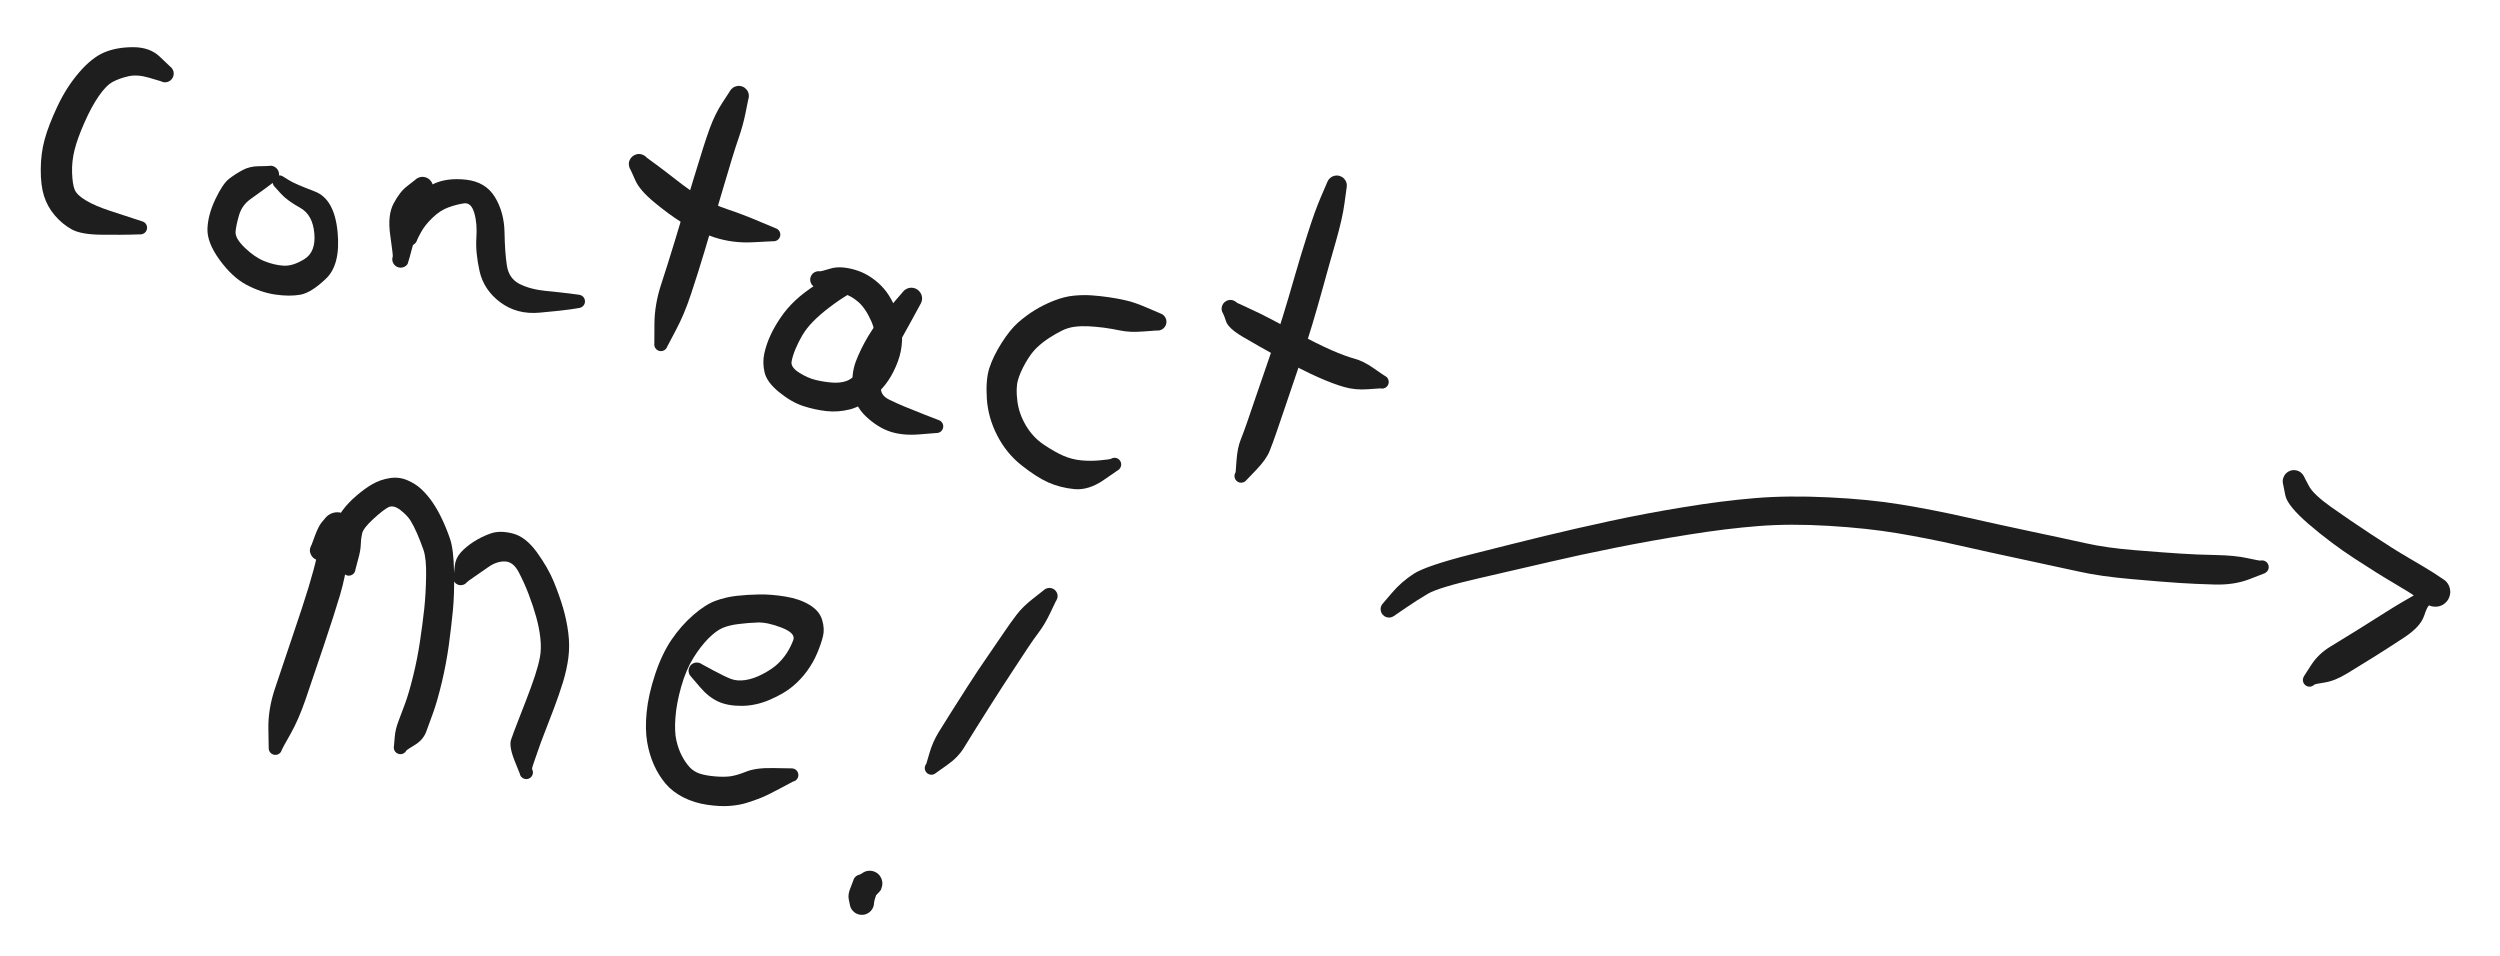 <svg version="1.1" xmlns="http://www.w3.org/2000/svg" viewBox="0 0 488.273 186.739">
  <g transform="translate(271.285 118.973) rotate(0 85.729 -10.114)" stroke="none"><path fill="#1e1e1e" d="M -1.10,-1.23 Q -1.10,-1.23 0.65,-3.27 2.41,-5.32 4.77,-6.87 7.12,-8.43 15.94,-10.68 24.75,-12.92 30.40,-14.29 36.05,-15.66 43.08,-17.19 50.12,-18.71 57.61,-19.93 65.10,-21.16 71.51,-21.69 77.92,-22.22 85.81,-21.84 93.71,-21.47 99.97,-20.44 106.23,-19.41 112.36,-18.03 118.49,-16.64 125.18,-15.22 131.88,-13.81 136.00,-12.89 140.12,-11.96 145.77,-11.51 151.41,-11.05 154.60,-10.85 157.78,-10.64 161.50,-10.57 165.21,-10.50 167.62,-9.97 170.03,-9.44 170.24,-9.49 170.45,-9.53 170.66,-9.51 170.87,-9.49 171.06,-9.40 171.26,-9.31 171.41,-9.17 171.56,-9.02 171.66,-8.83 171.76,-8.64 171.80,-8.43 171.83,-8.23 171.80,-8.02 171.77,-7.81 171.67,-7.62 171.57,-7.43 171.41,-7.28 171.26,-7.14 171.07,-7.05 170.87,-6.96 170.66,-6.93 170.45,-6.91 170.24,-6.96 170.04,-7.00 169.85,-7.11 169.67,-7.22 169.53,-7.38 169.40,-7.54 169.32,-7.74 169.24,-7.94 169.23,-8.15 169.21,-8.36 169.27,-8.57 169.33,-8.77 169.45,-8.95 169.57,-9.12 169.73,-9.25 169.90,-9.38 170.10,-9.45 170.31,-9.52 170.52,-9.52 170.73,-9.52 170.93,-9.45 171.13,-9.38 171.30,-9.26 171.47,-9.13 171.59,-8.95 171.71,-8.78 171.77,-8.57 171.83,-8.37 171.81,-8.15 171.80,-7.94 171.72,-7.75 171.65,-7.55 171.51,-7.39 171.37,-7.22 171.19,-7.11 171.01,-7.00 171.01,-7.00 171.01,-7.00 168.04,-5.85 165.07,-4.70 161.24,-4.81 157.41,-4.91 154.17,-5.13 150.93,-5.34 144.91,-5.88 138.89,-6.41 134.79,-7.33 130.70,-8.24 123.97,-9.67 117.24,-11.10 111.27,-12.46 105.30,-13.82 99.35,-14.82 93.40,-15.82 85.88,-16.27 78.36,-16.72 72.16,-16.23 65.97,-15.75 58.60,-14.57 51.23,-13.40 44.24,-12.00 37.25,-10.60 31.61,-9.28 25.96,-7.96 17.81,-6.09 9.66,-4.23 7.60,-3.01 5.54,-1.80 3.32,-0.28 1.10,1.23 0.94,1.35 0.77,1.46 0.59,1.53 0.40,1.61 0.20,1.63 0.00,1.66 -0.19,1.63 -0.38,1.61 -0.57,1.54 -0.76,1.47 -0.92,1.36 -1.09,1.24 -1.22,1.09 -1.36,0.94 -1.45,0.77 -1.54,0.59 -1.59,0.40 -1.64,0.20 -1.64,0.00 -1.64,-0.19 -1.60,-0.38 -1.55,-0.58 -1.46,-0.75 -1.37,-0.93 -1.23,-1.08 -1.10,-1.23 -1.10,-1.23 L -1.10,-1.23 Z"></path></g><g transform="translate(448.027 94.007) rotate(0 14.394 19.59)" stroke="none"><path fill="#1e1e1e" d="M 2.08,-0.71 Q 2.08,-0.71 2.93,0.91 3.78,2.54 7.24,5.00 10.71,7.46 15.10,10.36 19.50,13.27 22.50,15.01 25.51,16.75 27.30,17.89 29.09,19.04 29.37,19.26 29.66,19.47 29.88,19.74 30.10,20.02 30.25,20.34 30.40,20.66 30.47,21.01 30.54,21.35 30.53,21.71 30.51,22.06 30.41,22.40 30.31,22.74 30.14,23.04 29.96,23.35 29.71,23.60 29.47,23.86 29.17,24.05 28.87,24.24 28.53,24.35 28.19,24.46 27.84,24.48 27.49,24.51 27.14,24.45 26.79,24.40 26.47,24.26 26.14,24.12 25.42,26.27 24.70,28.41 21.56,30.48 18.42,32.55 15.57,34.33 12.72,36.10 10.36,37.54 7.99,38.98 6.05,39.28 4.11,39.58 3.96,39.73 3.81,39.88 3.61,39.97 3.42,40.06 3.21,40.09 3.00,40.12 2.79,40.08 2.58,40.04 2.40,39.93 2.22,39.83 2.08,39.67 1.93,39.51 1.85,39.31 1.77,39.12 1.75,38.90 1.74,38.69 1.79,38.49 1.84,38.28 1.96,38.10 2.07,37.92 2.24,37.79 2.41,37.66 2.60,37.59 2.80,37.52 3.02,37.51 3.23,37.51 3.43,37.57 3.64,37.63 3.81,37.76 3.98,37.88 4.10,38.06 4.22,38.23 4.29,38.43 4.35,38.64 4.34,38.85 4.33,39.06 4.26,39.26 4.18,39.46 4.05,39.62 3.92,39.79 3.74,39.90 3.56,40.02 3.35,40.07 3.14,40.12 2.93,40.10 2.72,40.08 2.53,39.99 2.33,39.91 2.17,39.77 2.02,39.62 1.91,39.44 1.81,39.25 1.77,39.04 1.73,38.83 1.76,38.62 1.79,38.41 1.89,38.22 1.98,38.03 1.98,38.03 1.98,38.03 3.38,35.86 4.78,33.69 7.12,32.28 9.46,30.86 12.26,29.12 15.06,27.38 17.81,25.63 20.56,23.87 24.83,21.46 29.09,19.04 29.37,19.26 29.66,19.47 29.88,19.74 30.10,20.02 30.25,20.34 30.40,20.66 30.47,21.01 30.54,21.35 30.53,21.71 30.51,22.06 30.41,22.40 30.31,22.74 30.14,23.04 29.96,23.35 29.71,23.60 29.47,23.86 29.17,24.05 28.87,24.24 28.53,24.35 28.19,24.46 27.84,24.48 27.49,24.51 27.14,24.45 26.79,24.40 26.47,24.26 26.14,24.12 24.38,22.91 22.62,21.70 19.49,19.87 16.36,18.04 11.74,15.02 7.12,11.99 2.92,8.39 -1.27,4.78 -1.68,2.75 -2.08,0.71 -2.14,0.45 -2.20,0.19 -2.19,-0.07 -2.18,-0.33 -2.11,-0.59 -2.03,-0.84 -1.90,-1.08 -1.77,-1.31 -1.59,-1.50 -1.41,-1.69 -1.18,-1.84 -0.96,-1.98 -0.71,-2.07 -0.45,-2.16 -0.19,-2.18 0.07,-2.20 0.33,-2.16 0.59,-2.12 0.84,-2.02 1.08,-1.92 1.30,-1.76 1.51,-1.60 1.68,-1.40 1.85,-1.19 1.97,-0.95 2.08,-0.71 2.08,-0.71 L 2.08,-0.71 Z"></path></g><g transform="translate(32.229 14.374) rotate(0 -11.115 13.029)" stroke="none"><path fill="#1e1e1e" d="M -0.88,1.47 Q -0.88,1.47 -3.14,0.80 -5.40,0.13 -7.15,0.52 -8.90,0.92 -10.20,1.61 -11.50,2.31 -12.93,4.38 -14.36,6.45 -15.73,9.55 -17.10,12.65 -17.66,14.88 -18.23,17.12 -18.15,19.38 -18.07,21.63 -17.64,22.68 -17.21,23.72 -15.44,24.78 -13.67,25.84 -10.63,26.84 -7.59,27.84 -6.10,28.32 -4.61,28.80 -4.41,28.87 -4.21,28.93 -4.04,29.06 -3.87,29.18 -3.74,29.36 -3.62,29.53 -3.56,29.73 -3.50,29.94 -3.51,30.15 -3.51,30.36 -3.59,30.56 -3.66,30.76 -3.80,30.92 -3.93,31.09 -4.11,31.20 -4.29,31.31 -4.50,31.36 -4.70,31.41 -4.91,31.40 -5.13,31.38 -5.32,31.29 -5.52,31.21 -5.67,31.06 -5.83,30.92 -5.93,30.74 -6.04,30.55 -6.08,30.34 -6.11,30.13 -6.08,29.92 -6.05,29.71 -5.96,29.52 -5.86,29.33 -5.71,29.18 -5.56,29.03 -5.37,28.94 -5.18,28.85 -4.97,28.82 -4.76,28.79 -4.55,28.83 -4.34,28.88 -4.16,28.98 -3.97,29.09 -3.83,29.25 -3.69,29.41 -3.61,29.60 -3.52,29.80 -3.51,30.01 -3.49,30.22 -3.55,30.43 -3.60,30.63 -3.71,30.81 -3.83,30.99 -4.00,31.12 -4.16,31.25 -4.36,31.32 -4.56,31.40 -4.77,31.40 -4.99,31.40 -4.99,31.40 -4.99,31.40 -6.55,31.45 -8.11,31.50 -12.25,31.47 -16.38,31.45 -18.23,30.42 -20.08,29.39 -21.54,27.68 -22.99,25.96 -23.64,23.88 -24.29,21.81 -24.27,18.70 -24.26,15.58 -23.50,12.83 -22.75,10.08 -21.00,6.37 -19.25,2.65 -16.80,-0.20 -14.35,-3.06 -11.94,-4.11 -9.52,-5.15 -6.25,-5.16 -2.97,-5.16 -1.04,-3.32 0.88,-1.47 1.04,-1.34 1.21,-1.22 1.34,-1.05 1.46,-0.89 1.55,-0.70 1.64,-0.51 1.67,-0.31 1.71,-0.10 1.70,0.09 1.69,0.30 1.63,0.50 1.57,0.70 1.46,0.87 1.35,1.05 1.21,1.20 1.06,1.35 0.88,1.45 0.71,1.56 0.51,1.62 0.31,1.69 0.10,1.70 -0.09,1.71 -0.30,1.68 -0.50,1.64 -0.69,1.55 -0.88,1.47 -0.88,1.47 L -0.88,1.47 Z"></path></g><g transform="translate(52.819 34.054) rotate(0 1.731 10.478)" stroke="none"><path fill="#1e1e1e" d="M 0.53,1.61 Q 0.53,1.61 -0.85,2.64 -2.25,3.67 -3.90,4.84 -5.55,6.01 -6.13,7.97 -6.71,9.94 -6.81,11.22 -6.91,12.50 -5.00,14.34 -3.08,16.18 -1.21,16.94 0.66,17.70 2.50,17.83 4.35,17.97 6.62,16.56 8.90,15.15 8.57,11.51 8.25,7.88 5.79,6.52 3.33,5.16 2.10,3.83 0.88,2.49 0.74,2.33 0.60,2.16 0.53,1.97 0.45,1.77 0.44,1.56 0.43,1.34 0.49,1.14 0.55,0.93 0.67,0.76 0.79,0.58 0.96,0.46 1.13,0.33 1.33,0.26 1.53,0.20 1.74,0.20 1.96,0.20 2.16,0.27 2.36,0.34 2.53,0.47 2.69,0.60 2.81,0.78 2.93,0.95 2.99,1.16 3.04,1.36 3.03,1.58 3.01,1.79 2.93,1.99 2.85,2.18 2.71,2.34 2.58,2.50 2.39,2.61 2.21,2.72 2.00,2.76 1.79,2.81 1.58,2.78 1.37,2.76 1.18,2.67 0.99,2.58 0.83,2.43 0.68,2.28 0.58,2.09 0.49,1.90 0.45,1.69 0.42,1.49 0.46,1.28 0.49,1.07 0.59,0.88 0.69,0.69 0.85,0.55 1.01,0.40 1.20,0.32 1.39,0.23 1.60,0.21 1.82,0.18 2.02,0.23 2.23,0.28 2.41,0.39 2.59,0.50 2.59,0.50 2.59,0.50 3.72,1.20 4.84,1.89 8.66,3.34 12.48,4.79 13.11,11.20 13.74,17.61 10.85,20.37 7.97,23.12 5.86,23.50 3.76,23.88 0.98,23.48 -1.78,23.09 -4.61,21.61 -7.44,20.13 -9.93,16.70 -12.42,13.28 -12.30,10.56 -12.18,7.84 -10.75,4.84 -9.32,1.83 -8.06,0.85 -6.80,-0.11 -5.41,-0.85 -4.03,-1.58 -2.28,-1.59 -0.53,-1.61 -0.33,-1.65 -0.13,-1.69 0.06,-1.68 0.27,-1.68 0.47,-1.62 0.66,-1.56 0.84,-1.46 1.02,-1.36 1.17,-1.21 1.31,-1.07 1.42,-0.90 1.53,-0.72 1.60,-0.53 1.66,-0.33 1.68,-0.13 1.70,0.06 1.66,0.27 1.63,0.47 1.55,0.66 1.47,0.85 1.35,1.01 1.22,1.18 1.06,1.30 0.90,1.43 0.72,1.52 0.53,1.61 0.53,1.61 L 0.53,1.61 Z"></path></g><g transform="translate(82.519 36.605) rotate(0 -2.824 9.567)" stroke="none"><path fill="#1e1e1e" d="M 1.62,1.30 Q 1.62,1.30 0.91,2.87 0.20,4.44 -0.60,6.17 -1.40,7.89 -2.10,11.34 -2.80,14.78 -2.91,14.95 -3.02,15.11 -3.16,15.25 -3.31,15.38 -3.49,15.48 -3.66,15.57 -3.85,15.62 -4.04,15.67 -4.24,15.68 -4.44,15.68 -4.63,15.63 -4.83,15.59 -5.01,15.50 -5.18,15.41 -5.33,15.28 -5.48,15.15 -5.60,14.99 -5.72,14.83 -5.79,14.64 -5.86,14.46 -5.89,14.26 -5.92,14.07 -5.90,13.87 -5.87,13.67 -5.81,13.48 -5.74,13.30 -4.40,9.44 -3.07,5.58 -2.97,5.39 -2.88,5.20 -2.73,5.05 -2.58,4.90 -2.39,4.80 -2.20,4.71 -1.99,4.68 -1.78,4.65 -1.57,4.69 -1.36,4.73 -1.18,4.83 -0.99,4.94 -0.85,5.10 -0.71,5.25 -0.62,5.45 -0.54,5.64 -0.52,5.86 -0.50,6.07 -0.55,6.27 -0.60,6.48 -0.72,6.66 -0.83,6.84 -1.00,6.97 -1.16,7.11 -1.36,7.18 -1.56,7.25 -1.77,7.26 -1.99,7.27 -2.19,7.20 -2.39,7.14 -2.56,7.02 -2.74,6.89 -2.86,6.72 -2.99,6.55 -3.05,6.35 -3.11,6.14 -3.11,5.93 -3.10,5.72 -3.03,5.52 -2.96,5.32 -2.82,5.15 -2.69,4.99 -2.51,4.87 -2.33,4.76 -2.13,4.71 -1.92,4.66 -1.71,4.67 -1.50,4.69 -1.30,4.77 -1.11,4.86 -0.95,5.00 -0.79,5.14 -0.68,5.32 -0.58,5.51 -0.54,5.72 -0.50,5.93 -0.53,6.14 -0.55,6.35 -0.55,6.35 -0.55,6.35 -1.68,10.56 -2.80,14.78 -2.91,14.95 -3.02,15.11 -3.16,15.25 -3.31,15.38 -3.49,15.48 -3.66,15.57 -3.85,15.62 -4.04,15.67 -4.24,15.68 -4.44,15.68 -4.63,15.63 -4.83,15.59 -5.01,15.50 -5.18,15.41 -5.33,15.28 -5.48,15.15 -5.60,14.99 -5.71,14.83 -5.79,14.64 -5.86,14.46 -5.89,14.26 -5.92,14.07 -5.90,13.87 -5.87,13.67 -5.81,13.48 -5.74,13.30 -6.30,9.36 -6.87,5.43 -5.63,3.11 -4.39,0.79 -3.00,-0.25 -1.62,-1.30 -1.44,-1.47 -1.26,-1.65 -1.05,-1.77 -0.83,-1.90 -0.59,-1.97 -0.35,-2.05 -0.10,-2.06 0.14,-2.07 0.39,-2.02 0.63,-1.98 0.86,-1.87 1.09,-1.77 1.29,-1.61 1.48,-1.45 1.63,-1.25 1.79,-1.05 1.89,-0.82 1.99,-0.59 2.03,-0.35 2.07,-0.10 2.06,0.14 2.04,0.39 1.96,0.63 1.88,0.87 1.75,1.08 1.62,1.30 1.62,1.30 L 1.62,1.30 Z"></path></g><g transform="translate(79.968 46.446) rotate(0 17.674 2.278)" stroke="none"><path fill="#1e1e1e" d="M -1.55,-0.21 Q -1.55,-0.21 -1.86,-1.91 -2.16,-3.61 -0.13,-6.38 1.89,-9.15 4.58,-10.47 7.27,-11.78 11.07,-11.35 14.88,-10.92 16.69,-7.96 18.50,-5.00 18.57,-1.05 18.64,2.88 19.03,5.42 19.42,7.95 21.50,9.01 23.59,10.07 26.68,10.38 29.78,10.68 31.37,10.89 32.97,11.10 33.18,11.13 33.39,11.17 33.58,11.26 33.77,11.36 33.92,11.51 34.06,11.67 34.16,11.86 34.25,12.05 34.27,12.26 34.30,12.47 34.25,12.68 34.21,12.89 34.10,13.07 34.00,13.25 33.84,13.39 33.68,13.53 33.48,13.61 33.28,13.69 33.07,13.71 32.86,13.72 32.65,13.67 32.45,13.61 32.27,13.50 32.09,13.38 31.96,13.21 31.83,13.04 31.76,12.84 31.69,12.64 31.69,12.43 31.69,12.22 31.75,12.02 31.82,11.81 31.94,11.64 32.07,11.47 32.25,11.35 32.42,11.23 32.62,11.17 32.83,11.11 33.04,11.12 33.25,11.13 33.45,11.21 33.65,11.28 33.81,11.42 33.98,11.55 34.09,11.73 34.20,11.91 34.25,12.12 34.30,12.33 34.28,12.54 34.26,12.75 34.17,12.95 34.08,13.14 33.94,13.30 33.79,13.45 33.61,13.55 33.42,13.65 33.21,13.69 33.00,13.73 33.00,13.73 33.00,13.73 31.41,13.98 29.82,14.22 25.41,14.62 21.00,15.02 17.75,12.60 14.51,10.18 13.69,6.49 12.88,2.80 13.07,0.00 13.27,-2.79 12.66,-4.86 12.06,-6.92 10.67,-6.73 9.28,-6.54 7.64,-5.95 6.00,-5.37 4.50,-3.91 3.00,-2.46 2.28,-1.12 1.55,0.21 1.51,0.39 1.46,0.58 1.37,0.74 1.28,0.91 1.15,1.05 1.02,1.19 0.86,1.30 0.70,1.40 0.53,1.47 0.35,1.53 0.16,1.55 -0.02,1.57 -0.21,1.54 -0.40,1.52 -0.57,1.45 -0.75,1.38 -0.90,1.27 -1.06,1.16 -1.18,1.01 -1.31,0.87 -1.39,0.70 -1.48,0.53 -1.52,0.34 -1.56,0.16 -1.56,-0.02 -1.55,-0.21 -1.55,-0.21 L -1.55,-0.21 Z"></path></g><g transform="translate(144.287 18.747) rotate(0 -7.835 24.874)" stroke="none"><path fill="#1e1e1e" d="M 1.84,0.75 Q 1.84,0.75 1.34,3.24 0.85,5.72 -0.08,8.38 -1.01,11.04 -3.15,18.35 -5.29,25.67 -6.64,30.17 -7.99,34.68 -9.32,38.67 -10.64,42.67 -12.28,45.73 -13.92,48.79 -13.99,48.98 -14.07,49.18 -14.20,49.35 -14.33,49.51 -14.51,49.63 -14.69,49.74 -14.90,49.79 -15.11,49.84 -15.32,49.82 -15.53,49.80 -15.72,49.72 -15.92,49.63 -16.08,49.49 -16.23,49.34 -16.34,49.16 -16.44,48.97 -16.48,48.76 -16.52,48.56 -16.49,48.35 -16.46,48.13 -16.36,47.95 -16.27,47.76 -16.11,47.61 -15.96,47.46 -15.77,47.36 -15.58,47.27 -15.37,47.24 -15.16,47.22 -14.95,47.26 -14.74,47.30 -14.56,47.41 -14.37,47.51 -14.23,47.67 -14.09,47.83 -14.01,48.03 -13.93,48.22 -13.91,48.43 -13.90,48.65 -13.95,48.85 -14.00,49.06 -14.12,49.24 -14.23,49.41 -14.40,49.55 -14.57,49.68 -14.77,49.75 -14.97,49.82 -15.18,49.83 -15.39,49.83 -15.59,49.77 -15.80,49.70 -15.97,49.58 -16.14,49.45 -16.26,49.28 -16.38,49.10 -16.45,48.90 -16.51,48.70 -16.50,48.48 -16.49,48.27 -16.49,48.27 -16.49,48.27 -16.47,44.51 -16.45,40.75 -15.17,36.83 -13.88,32.91 -12.52,28.42 -11.17,23.92 -8.91,16.46 -6.66,9.00 -5.64,6.25 -4.62,3.49 -3.23,1.36 -1.84,-0.75 -1.72,-0.96 -1.61,-1.17 -1.44,-1.35 -1.28,-1.52 -1.08,-1.65 -0.88,-1.78 -0.65,-1.86 -0.42,-1.94 -0.18,-1.97 0.05,-1.99 0.28,-1.95 0.52,-1.92 0.74,-1.83 0.97,-1.74 1.16,-1.60 1.36,-1.45 1.51,-1.27 1.67,-1.09 1.77,-0.87 1.88,-0.65 1.93,-0.42 1.98,-0.18 1.97,0.05 1.97,0.29 1.90,0.52 1.84,0.75 1.84,0.75 L 1.84,0.75 Z"></path></g><g transform="translate(124.791 32.05) rotate(0 13.119 7.107)" stroke="none"><path fill="#1e1e1e" d="M 1.55,-1.24 Q 1.55,-1.24 3.23,-0.01 4.90,1.21 7.31,3.10 9.72,5.00 12.03,6.42 14.34,7.84 17.25,8.81 20.17,9.78 23.35,11.13 26.52,12.48 26.72,12.54 26.93,12.61 27.10,12.74 27.26,12.87 27.38,13.04 27.50,13.22 27.56,13.42 27.62,13.63 27.61,13.84 27.60,14.05 27.52,14.25 27.44,14.45 27.30,14.61 27.16,14.77 26.98,14.88 26.80,14.99 26.59,15.04 26.39,15.08 26.17,15.06 25.96,15.04 25.77,14.95 25.58,14.86 25.42,14.72 25.27,14.57 25.17,14.38 25.07,14.19 25.03,13.98 25.00,13.78 25.03,13.57 25.07,13.36 25.17,13.17 25.27,12.98 25.42,12.83 25.57,12.69 25.77,12.60 25.96,12.51 26.17,12.49 26.38,12.46 26.59,12.51 26.80,12.55 26.98,12.66 27.16,12.77 27.30,12.93 27.44,13.09 27.52,13.29 27.60,13.49 27.61,13.70 27.62,13.91 27.56,14.12 27.51,14.32 27.39,14.50 27.27,14.68 27.10,14.80 26.93,14.93 26.73,15.00 26.53,15.07 26.31,15.07 26.10,15.07 26.10,15.07 26.10,15.07 22.20,15.27 18.30,15.47 14.71,14.30 11.12,13.12 8.47,11.47 5.82,9.81 2.97,7.44 0.12,5.07 -0.71,3.16 -1.55,1.24 -1.68,1.04 -1.81,0.83 -1.88,0.60 -1.95,0.37 -1.97,0.13 -1.99,-0.10 -1.95,-0.33 -1.91,-0.57 -1.81,-0.79 -1.71,-1.01 -1.57,-1.20 -1.42,-1.39 -1.23,-1.54 -1.04,-1.69 -0.83,-1.79 -0.61,-1.89 -0.37,-1.94 -0.14,-1.99 0.09,-1.97 0.34,-1.96 0.57,-1.89 0.80,-1.82 1.00,-1.70 1.21,-1.58 1.38,-1.41 1.55,-1.24 1.55,-1.24 L 1.55,-1.24 Z"></path></g><g transform="translate(167.245 54.646) rotate(0 -3.735 10.934)" stroke="none"><path fill="#1e1e1e" d="M 0.57,1.60 Q 0.57,1.60 -1.31,2.72 -3.21,3.83 -5.17,5.32 -7.12,6.80 -8.42,8.13 -9.72,9.45 -10.51,10.79 -11.30,12.12 -11.87,13.49 -12.44,14.86 -12.64,15.96 -12.84,17.06 -11.19,18.12 -9.54,19.17 -7.99,19.55 -6.44,19.93 -4.81,20.07 -3.18,20.20 -1.97,19.78 -0.76,19.35 0.87,17.71 2.52,16.07 3.31,13.43 4.10,10.80 2.97,8.19 1.83,5.58 0.39,4.33 -1.04,3.08 -2.72,2.61 -4.40,2.13 -6.11,1.85 -7.82,1.57 -8.00,1.49 -8.19,1.41 -8.35,1.29 -8.51,1.17 -8.64,1.02 -8.76,0.86 -8.85,0.68 -8.94,0.50 -8.98,0.30 -9.02,0.10 -9.01,-0.09 -9.00,-0.29 -8.95,-0.48 -8.89,-0.67 -8.79,-0.85 -8.69,-1.02 -8.56,-1.17 -8.42,-1.31 -8.25,-1.42 -8.08,-1.53 -7.89,-1.59 -7.70,-1.66 -7.50,-1.68 -7.30,-1.69 -7.10,-1.66 -6.90,-1.63 -5.01,-1.48 -3.12,-1.32 -2.91,-1.29 -2.70,-1.25 -2.51,-1.15 -2.32,-1.05 -2.18,-0.90 -2.03,-0.74 -1.95,-0.55 -1.86,-0.35 -1.84,-0.14 -1.81,0.06 -1.86,0.27 -1.91,0.47 -2.02,0.65 -2.13,0.84 -2.29,0.97 -2.45,1.11 -2.65,1.19 -2.85,1.27 -3.06,1.28 -3.27,1.29 -3.48,1.23 -3.68,1.17 -3.86,1.05 -4.03,0.93 -4.16,0.76 -4.29,0.59 -4.35,0.39 -4.42,0.19 -4.42,-0.01 -4.42,-0.23 -4.35,-0.43 -4.28,-0.63 -4.15,-0.80 -4.02,-0.97 -3.85,-1.08 -3.67,-1.20 -3.47,-1.26 -3.26,-1.31 -3.05,-1.30 -2.84,-1.29 -2.64,-1.21 -2.44,-1.13 -2.28,-0.99 -2.12,-0.85 -2.01,-0.67 -1.90,-0.49 -1.86,-0.28 -1.81,-0.07 -1.84,0.13 -1.86,0.34 -1.95,0.53 -2.04,0.72 -2.19,0.88 -2.33,1.03 -2.52,1.13 -2.71,1.23 -2.92,1.26 -3.13,1.30 -3.13,1.30 -3.13,1.30 -5.47,1.43 -7.82,1.57 -8.00,1.49 -8.19,1.41 -8.35,1.29 -8.51,1.17 -8.64,1.02 -8.76,0.86 -8.85,0.68 -8.94,0.50 -8.98,0.30 -9.02,0.10 -9.01,-0.09 -9.00,-0.29 -8.95,-0.48 -8.89,-0.67 -8.79,-0.85 -8.69,-1.02 -8.56,-1.17 -8.42,-1.31 -8.25,-1.42 -8.08,-1.53 -7.89,-1.59 -7.70,-1.66 -7.50,-1.68 -7.30,-1.69 -7.10,-1.66 -6.90,-1.63 -5.01,-2.20 -3.12,-2.77 -0.28,-1.96 2.55,-1.14 4.84,1.14 7.13,3.42 8.38,7.65 9.62,11.88 8.11,15.97 6.59,20.06 3.81,22.41 1.03,24.75 -1.28,25.32 -3.59,25.89 -5.80,25.65 -8.01,25.41 -10.33,24.67 -12.64,23.92 -15.05,21.97 -17.45,20.02 -17.91,18.11 -18.36,16.20 -17.97,14.40 -17.58,12.61 -16.78,10.87 -15.98,9.13 -14.76,7.35 -13.55,5.56 -11.86,3.98 -10.17,2.40 -7.56,0.74 -4.96,-0.90 -2.76,-1.25 -0.57,-1.60 -0.37,-1.65 -0.17,-1.69 0.03,-1.69 0.23,-1.68 0.43,-1.63 0.63,-1.58 0.81,-1.48 0.99,-1.38 1.14,-1.24 1.29,-1.10 1.41,-0.93 1.52,-0.76 1.59,-0.57 1.66,-0.37 1.68,-0.17 1.70,0.03 1.67,0.23 1.64,0.43 1.57,0.62 1.49,0.81 1.37,0.98 1.25,1.15 1.10,1.28 0.94,1.42 0.76,1.51 0.57,1.60 0.57,1.60 L 0.57,1.60 Z"></path></g><g transform="translate(177.995 58.291) rotate(0 -1.913 12.665)" stroke="none"><path fill="#1e1e1e" d="M 1.73,1.20 Q 1.73,1.20 -0.17,4.68 -2.09,8.16 -3.42,10.55 -4.75,12.94 -5.39,14.76 -6.02,16.57 -5.93,17.78 -5.83,19.00 -4.40,19.72 -2.97,20.44 -1.42,21.08 0.13,21.72 2.61,22.70 5.10,23.68 5.30,23.74 5.50,23.80 5.68,23.92 5.85,24.05 5.98,24.22 6.10,24.39 6.17,24.59 6.23,24.79 6.23,25.01 6.22,25.22 6.15,25.42 6.08,25.62 5.95,25.79 5.82,25.95 5.64,26.07 5.46,26.19 5.26,26.24 5.05,26.29 4.84,26.28 4.63,26.26 4.43,26.18 4.24,26.10 4.08,25.96 3.92,25.82 3.81,25.63 3.70,25.45 3.66,25.24 3.62,25.03 3.65,24.82 3.67,24.61 3.77,24.42 3.86,24.23 4.01,24.08 4.16,23.93 4.35,23.83 4.53,23.73 4.74,23.70 4.95,23.67 5.16,23.71 5.37,23.75 5.56,23.85 5.75,23.95 5.89,24.11 6.03,24.27 6.12,24.46 6.20,24.65 6.22,24.87 6.24,25.08 6.19,25.28 6.14,25.49 6.03,25.67 5.92,25.85 5.75,25.99 5.59,26.12 5.39,26.20 5.19,26.27 4.98,26.28 4.77,26.29 4.77,26.29 4.77,26.29 1.55,26.55 -1.66,26.81 -4.10,26.02 -6.54,25.22 -8.84,23.07 -11.14,20.92 -11.45,17.83 -11.75,14.75 -10.86,12.35 -9.96,9.96 -8.44,7.39 -6.91,4.82 -4.32,1.81 -1.73,-1.20 -1.56,-1.39 -1.40,-1.58 -1.18,-1.73 -0.97,-1.87 -0.74,-1.96 -0.50,-2.05 -0.24,-2.08 0.00,-2.11 0.25,-2.08 0.51,-2.05 0.74,-1.96 0.98,-1.87 1.19,-1.72 1.40,-1.58 1.57,-1.38 1.74,-1.19 1.86,-0.97 1.98,-0.74 2.04,-0.49 2.10,-0.25 2.10,0.00 2.10,0.25 2.03,0.50 1.97,0.75 1.85,0.98 1.73,1.20 1.73,1.20 L 1.73,1.20 Z"></path></g><g transform="translate(226.098 62.846) rotate(0 -15.761 14.305)" stroke="none"><path fill="#1e1e1e" d="M -0.29,1.71 Q -0.29,1.71 -2.85,1.90 -5.42,2.10 -7.27,1.71 -9.12,1.33 -10.60,1.14 -12.08,0.96 -13.48,0.88 -14.88,0.81 -16.19,0.97 -17.51,1.14 -18.70,1.73 -19.88,2.32 -21.15,3.13 -22.42,3.95 -23.55,5.01 -24.69,6.07 -25.78,7.98 -26.87,9.89 -27.29,11.42 -27.72,12.94 -27.40,15.46 -27.09,17.98 -25.71,20.29 -24.34,22.59 -22.23,24.00 -20.13,25.41 -18.43,26.16 -16.73,26.90 -14.88,27.07 -13.03,27.24 -11.15,27.05 -9.28,26.87 -9.10,26.76 -8.91,26.65 -8.71,26.60 -8.50,26.55 -8.29,26.57 -8.08,26.59 -7.88,26.68 -7.69,26.77 -7.53,26.91 -7.38,27.06 -7.28,27.24 -7.18,27.43 -7.14,27.64 -7.10,27.85 -7.13,28.06 -7.17,28.27 -7.26,28.46 -7.36,28.65 -7.51,28.79 -7.67,28.94 -7.86,29.03 -8.05,29.12 -8.26,29.15 -8.47,29.17 -8.68,29.13 -8.89,29.09 -9.07,28.98 -9.26,28.87 -9.39,28.71 -9.53,28.55 -9.61,28.35 -9.69,28.16 -9.71,27.95 -9.72,27.73 -9.67,27.53 -9.61,27.32 -9.50,27.15 -9.38,26.97 -9.21,26.84 -9.04,26.71 -8.84,26.64 -8.64,26.57 -8.43,26.57 -8.22,26.56 -8.01,26.63 -7.81,26.69 -7.64,26.82 -7.47,26.95 -7.35,27.12 -7.23,27.30 -7.17,27.50 -7.11,27.71 -7.12,27.92 -7.13,28.13 -7.21,28.33 -7.28,28.53 -7.42,28.69 -7.55,28.85 -7.55,28.85 -7.55,28.85 -10.53,30.90 -13.50,32.95 -16.29,32.68 -19.08,32.40 -21.40,31.36 -23.72,30.31 -26.62,28.00 -29.53,25.70 -31.33,22.21 -33.12,18.73 -33.36,15.02 -33.60,11.32 -32.87,9.04 -32.13,6.76 -30.50,4.17 -28.86,1.58 -27.28,0.17 -25.70,-1.22 -24.01,-2.26 -22.33,-3.30 -20.29,-4.11 -18.24,-4.92 -16.38,-5.10 -14.52,-5.28 -12.89,-5.16 -11.26,-5.05 -9.55,-4.80 -7.84,-4.56 -6.13,-4.16 -4.42,-3.77 -2.06,-2.74 0.29,-1.71 0.49,-1.65 0.69,-1.59 0.87,-1.48 1.05,-1.38 1.20,-1.23 1.35,-1.08 1.46,-0.91 1.57,-0.73 1.64,-0.53 1.70,-0.33 1.72,-0.12 1.73,0.08 1.70,0.28 1.66,0.49 1.58,0.68 1.49,0.88 1.37,1.04 1.24,1.21 1.08,1.34 0.91,1.47 0.72,1.56 0.53,1.65 0.33,1.69 0.12,1.73 -0.08,1.72 -0.29,1.71 -0.29,1.71 L -0.29,1.71 Z"></path></g><g transform="translate(261.082 36.241) rotate(0 -9.384 28.428)" stroke="none"><path fill="#1e1e1e" d="M 1.91,0.53 Q 1.91,0.53 1.51,3.46 1.12,6.40 -0.20,11.01 -1.53,15.61 -2.61,19.57 -3.69,23.52 -4.84,27.34 -5.99,31.17 -7.53,35.71 -9.07,40.26 -10.04,43.11 -11.00,45.95 -11.73,48.07 -12.45,50.18 -13.10,51.81 -13.74,53.45 -15.68,55.48 -17.61,57.50 -17.76,57.65 -17.91,57.80 -18.10,57.90 -18.29,57.99 -18.50,58.02 -18.71,58.05 -18.92,58.01 -19.13,57.97 -19.32,57.86 -19.50,57.76 -19.64,57.60 -19.79,57.44 -19.87,57.25 -19.95,57.05 -19.97,56.84 -19.99,56.63 -19.94,56.42 -19.89,56.22 -19.77,56.04 -19.66,55.86 -19.49,55.73 -19.33,55.59 -19.13,55.52 -18.93,55.45 -18.72,55.44 -18.50,55.43 -18.30,55.50 -18.10,55.56 -17.93,55.68 -17.75,55.81 -17.63,55.98 -17.50,56.15 -17.44,56.35 -17.38,56.56 -17.38,56.77 -17.39,56.98 -17.46,57.18 -17.54,57.38 -17.67,57.55 -17.80,57.71 -17.98,57.83 -18.16,57.94 -18.37,57.99 -18.57,58.04 -18.78,58.03 -19.00,58.01 -19.19,57.93 -19.39,57.84 -19.54,57.70 -19.70,57.56 -19.81,57.37 -19.91,57.19 -19.95,56.98 -19.99,56.77 -19.96,56.56 -19.94,56.35 -19.84,56.16 -19.75,55.97 -19.75,55.97 -19.75,55.97 -19.57,53.59 -19.39,51.22 -18.79,49.71 -18.19,48.20 -17.46,46.10 -16.74,44.01 -15.77,41.15 -14.79,38.30 -13.26,33.86 -11.72,29.42 -10.57,25.67 -9.41,21.92 -8.27,17.92 -7.13,13.92 -5.69,9.41 -4.26,4.91 -3.08,2.18 -1.91,-0.53 -1.82,-0.75 -1.73,-0.97 -1.59,-1.16 -1.44,-1.36 -1.26,-1.51 -1.08,-1.66 -0.86,-1.77 -0.64,-1.87 -0.41,-1.92 -0.18,-1.97 0.05,-1.97 0.29,-1.96 0.52,-1.90 0.75,-1.83 0.96,-1.71 1.17,-1.60 1.35,-1.43 1.52,-1.27 1.65,-1.07 1.78,-0.87 1.86,-0.64 1.94,-0.41 1.96,-0.18 1.98,0.05 1.95,0.29 1.91,0.53 1.91,0.53 L 1.91,0.53 Z"></path></g><g transform="translate(240.31 60.295) rotate(0 15.123 7.289)" stroke="none"><path fill="#1e1e1e" d="M 1.29,-1.15 Q 1.29,-1.15 2.53,-0.59 3.76,-0.04 5.87,0.98 7.97,2.02 12.48,4.46 16.99,6.90 19.73,8.09 22.47,9.28 24.21,9.75 25.96,10.21 27.97,11.62 29.98,13.03 30.17,13.12 30.36,13.21 30.52,13.36 30.67,13.51 30.77,13.69 30.87,13.88 30.90,14.09 30.94,14.30 30.90,14.51 30.87,14.72 30.77,14.91 30.67,15.10 30.52,15.24 30.36,15.39 30.17,15.48 29.97,15.57 29.76,15.59 29.55,15.61 29.34,15.56 29.14,15.52 28.96,15.41 28.77,15.30 28.64,15.14 28.50,14.97 28.42,14.78 28.34,14.58 28.33,14.37 28.32,14.16 28.38,13.95 28.43,13.75 28.55,13.57 28.67,13.39 28.84,13.27 29.01,13.14 29.21,13.07 29.42,13.00 29.63,13.00 29.84,13.00 30.04,13.07 30.24,13.14 30.41,13.27 30.58,13.40 30.70,13.57 30.82,13.75 30.87,13.95 30.93,14.16 30.92,14.37 30.91,14.58 30.83,14.78 30.75,14.98 30.61,15.14 30.47,15.30 30.29,15.41 30.11,15.52 29.90,15.57 29.69,15.61 29.48,15.59 29.27,15.56 29.27,15.56 29.27,15.56 26.83,15.73 24.40,15.91 22.25,15.30 20.10,14.70 17.13,13.38 14.16,12.07 9.67,9.60 5.17,7.12 2.38,5.47 -0.41,3.81 -0.85,2.48 -1.29,1.15 -1.41,0.98 -1.53,0.80 -1.61,0.61 -1.68,0.41 -1.71,0.21 -1.73,0.00 -1.71,-0.20 -1.68,-0.41 -1.61,-0.60 -1.53,-0.80 -1.42,-0.97 -1.30,-1.14 -1.14,-1.28 -0.98,-1.42 -0.80,-1.52 -0.61,-1.62 -0.41,-1.67 -0.21,-1.72 -0.00,-1.72 0.20,-1.72 0.41,-1.67 0.61,-1.62 0.79,-1.52 0.98,-1.43 1.14,-1.29 1.29,-1.15 1.29,-1.15 L 1.29,-1.15 Z"></path></g><g transform="translate(62.476 107.492) rotate(0 -2.551 16.947)" stroke="none"><path fill="#1e1e1e" d="M -1.61,-1.11 Q -1.61,-1.11 -0.95,-2.90 -0.28,-4.68 0.31,-5.42 0.91,-6.15 1.15,-6.42 1.39,-6.70 1.69,-6.90 1.99,-7.11 2.33,-7.24 2.67,-7.37 3.04,-7.42 3.40,-7.46 3.76,-7.42 4.12,-7.37 4.47,-7.24 4.81,-7.11 5.11,-6.91 5.41,-6.70 5.65,-6.43 5.89,-6.15 6.06,-5.83 6.23,-5.51 6.32,-5.15 6.41,-4.80 6.41,-4.43 6.41,-4.07 6.32,-3.71 6.23,-3.36 6.06,-3.03 5.89,-2.71 5.47,1.14 5.04,5.00 3.93,8.74 2.82,12.48 0.68,18.85 -1.46,25.22 -2.81,29.15 -4.16,33.08 -5.77,35.92 -7.39,38.76 -7.44,38.97 -7.49,39.18 -7.61,39.35 -7.72,39.53 -7.89,39.66 -8.06,39.80 -8.26,39.87 -8.46,39.94 -8.67,39.94 -8.88,39.95 -9.08,39.88 -9.29,39.82 -9.46,39.69 -9.63,39.57 -9.75,39.40 -9.88,39.22 -9.94,39.02 -10.00,38.81 -9.99,38.60 -9.98,38.39 -9.91,38.19 -9.83,37.99 -9.70,37.83 -9.56,37.66 -9.38,37.55 -9.20,37.44 -9.00,37.39 -8.79,37.34 -8.58,37.36 -8.37,37.38 -8.17,37.46 -7.98,37.55 -7.82,37.69 -7.66,37.83 -7.56,38.02 -7.46,38.20 -7.42,38.41 -7.38,38.62 -7.41,38.83 -7.44,39.04 -7.54,39.23 -7.63,39.42 -7.78,39.57 -7.94,39.72 -8.13,39.81 -8.32,39.91 -8.53,39.93 -8.74,39.96 -8.95,39.92 -9.16,39.88 -9.34,39.77 -9.53,39.66 -9.67,39.51 -9.81,39.35 -9.89,39.15 -9.97,38.95 -9.99,38.74 -10.00,38.53 -10.00,38.53 -10.00,38.53 -10.06,34.80 -10.12,31.07 -8.82,27.12 -7.51,23.17 -5.39,16.92 -3.26,10.66 -2.19,7.14 -1.13,3.62 -0.59,1.21 -0.05,-1.20 0.42,-3.67 0.91,-6.15 1.15,-6.42 1.39,-6.70 1.69,-6.90 1.99,-7.11 2.33,-7.24 2.67,-7.37 3.04,-7.42 3.40,-7.46 3.76,-7.42 4.12,-7.37 4.47,-7.24 4.81,-7.11 5.11,-6.91 5.41,-6.70 5.65,-6.43 5.89,-6.15 6.06,-5.83 6.23,-5.51 6.32,-5.15 6.41,-4.80 6.41,-4.43 6.41,-4.07 6.32,-3.71 6.23,-3.36 6.06,-3.03 5.89,-2.71 5.18,-2.05 4.47,-1.39 3.04,-0.13 1.61,1.11 1.46,1.29 1.30,1.46 1.10,1.60 0.91,1.73 0.69,1.82 0.47,1.90 0.23,1.93 0.00,1.96 -0.23,1.93 -0.46,1.90 -0.69,1.82 -0.91,1.74 -1.10,1.60 -1.30,1.47 -1.45,1.29 -1.61,1.11 -1.72,0.90 -1.83,0.69 -1.89,0.46 -1.95,0.23 -1.95,0.00 -1.95,-0.23 -1.89,-0.46 -1.83,-0.69 -1.72,-0.90 -1.61,-1.11 -1.61,-1.11 L -1.61,-1.11 Z"></path></g><g transform="translate(68.124 111.137) rotate(0 9.201 9.84)" stroke="none"><path fill="#1e1e1e" d="M -1.31,0.07 Q -1.31,0.07 -2.03,-1.66 -2.75,-3.41 -2.85,-4.55 -2.95,-5.70 -2.62,-7.86 -2.28,-10.02 -1.22,-11.46 -0.16,-12.91 1.50,-14.33 3.16,-15.76 4.66,-16.61 6.16,-17.46 7.96,-17.75 9.76,-18.05 11.40,-17.36 13.04,-16.67 14.22,-15.55 15.40,-14.43 16.38,-12.99 17.37,-11.55 18.24,-9.69 19.12,-7.83 19.80,-5.81 20.47,-3.79 20.56,0.56 20.64,4.92 20.33,8.10 20.02,11.28 19.54,14.83 19.05,18.38 18.20,22.00 17.34,25.61 16.53,27.91 15.71,30.22 15.11,31.80 14.51,33.37 12.91,34.35 11.31,35.32 11.24,35.46 11.16,35.60 11.06,35.72 10.95,35.84 10.82,35.93 10.69,36.02 10.54,36.08 10.39,36.13 10.24,36.15 10.08,36.17 9.92,36.15 9.76,36.13 9.62,36.07 9.47,36.02 9.34,35.93 9.21,35.84 9.10,35.72 9.00,35.60 8.93,35.46 8.85,35.32 8.82,35.16 8.78,35.01 8.78,34.85 8.78,34.69 8.82,34.54 8.86,34.39 8.91,34.97 8.97,35.55 8.89,35.36 8.81,35.16 8.79,34.95 8.77,34.74 8.83,34.53 8.88,34.32 9.00,34.15 9.11,33.97 9.28,33.84 9.45,33.71 9.65,33.63 9.85,33.56 10.06,33.56 10.27,33.56 10.48,33.62 10.68,33.68 10.85,33.81 11.02,33.94 11.14,34.11 11.27,34.28 11.33,34.49 11.39,34.69 11.38,34.90 11.37,35.12 11.29,35.31 11.22,35.51 11.08,35.68 10.95,35.84 10.77,35.95 10.59,36.07 10.38,36.12 10.18,36.16 9.96,36.15 9.75,36.13 9.56,36.04 9.36,35.95 9.21,35.81 9.05,35.67 8.95,35.48 8.85,35.30 8.81,35.09 8.77,34.88 8.80,34.67 8.83,34.46 8.93,34.27 9.02,34.08 9.18,33.93 9.33,33.78 9.52,33.69 9.71,33.60 9.92,33.57 10.13,33.54 10.34,33.58 10.55,33.63 10.73,33.73 10.92,33.84 11.11,34.58 11.31,35.32 11.24,35.46 11.16,35.60 11.06,35.72 10.95,35.84 10.82,35.93 10.69,36.02 10.54,36.08 10.39,36.13 10.24,36.15 10.08,36.17 9.92,36.15 9.76,36.13 9.62,36.07 9.47,36.02 9.34,35.93 9.21,35.84 9.10,35.72 9.00,35.60 8.93,35.46 8.85,35.32 8.82,35.16 8.78,35.01 8.78,34.85 8.78,34.69 8.82,34.54 8.86,34.39 8.97,32.84 9.09,31.30 9.68,29.78 10.26,28.26 11.00,26.25 11.74,24.25 12.56,20.91 13.39,17.57 13.90,14.14 14.41,10.71 14.73,7.82 15.04,4.93 15.10,1.42 15.17,-2.07 14.57,-3.78 13.97,-5.49 13.32,-6.98 12.67,-8.47 12.04,-9.48 11.41,-10.49 10.06,-11.53 8.71,-12.57 7.71,-12.06 6.71,-11.54 4.77,-9.76 2.84,-7.99 2.60,-6.95 2.36,-5.91 2.34,-4.81 2.33,-3.71 1.82,-1.89 1.31,-0.07 1.30,0.08 1.29,0.23 1.24,0.39 1.19,0.54 1.11,0.67 1.03,0.81 0.92,0.92 0.80,1.03 0.67,1.11 0.53,1.19 0.38,1.24 0.23,1.29 0.07,1.30 -0.08,1.31 -0.23,1.28 -0.39,1.25 -0.53,1.18 -0.68,1.12 -0.80,1.02 -0.93,0.92 -1.02,0.80 -1.12,0.67 -1.19,0.53 -1.25,0.38 -1.28,0.23 -1.31,0.07 -1.31,0.07 L -1.31,0.07 Z"></path></g><g transform="translate(89.989 112.777) rotate(0 9.201 15.489)" stroke="none"><path fill="#1e1e1e" d="M -1.32,-0.78 Q -1.32,-0.78 -1.17,-2.25 -1.02,-3.73 -0.02,-4.85 0.97,-5.96 2.54,-6.98 4.11,-7.99 5.88,-8.60 7.65,-9.22 10.16,-8.58 12.67,-7.94 14.85,-4.94 17.03,-1.93 18.17,0.83 19.30,3.60 19.99,5.97 20.68,8.33 21.00,10.81 21.32,13.30 21.02,15.67 20.71,18.04 19.96,20.47 19.21,22.90 18.21,25.55 17.20,28.19 16.37,30.34 15.53,32.49 15.15,33.64 14.76,34.79 14.31,36.05 13.85,37.30 13.95,37.49 14.05,37.68 14.08,37.89 14.11,38.10 14.08,38.31 14.04,38.52 13.94,38.71 13.84,38.89 13.68,39.04 13.53,39.18 13.33,39.27 13.14,39.36 12.93,39.38 12.72,39.40 12.51,39.35 12.30,39.30 12.12,39.19 11.94,39.08 11.81,38.92 11.67,38.76 11.59,38.56 11.52,38.36 11.51,38.15 11.50,37.93 11.56,37.73 11.61,37.53 11.74,37.35 11.86,37.18 12.03,37.05 12.20,36.92 12.40,36.86 12.60,36.79 12.81,36.79 13.03,36.79 13.23,36.86 13.43,36.93 13.60,37.06 13.76,37.19 13.88,37.37 14.00,37.55 14.05,37.75 14.11,37.96 14.10,38.17 14.08,38.38 14.00,38.58 13.92,38.78 13.78,38.94 13.64,39.10 13.46,39.21 13.28,39.31 13.07,39.36 12.86,39.40 12.65,39.38 12.44,39.35 12.25,39.26 12.05,39.17 11.90,39.02 11.75,38.87 11.75,38.87 11.75,38.87 10.57,35.94 9.39,33.01 9.82,31.72 10.25,30.43 11.09,28.30 11.93,26.17 12.88,23.68 13.84,21.19 14.50,19.19 15.16,17.19 15.47,15.55 15.77,13.91 15.55,11.88 15.33,9.84 14.74,7.74 14.16,5.64 13.28,3.33 12.40,1.02 11.32,-1.03 10.24,-3.08 8.63,-3.12 7.02,-3.17 5.38,-2.02 3.75,-0.87 2.53,-0.04 1.32,0.78 1.21,0.93 1.09,1.07 0.95,1.19 0.80,1.30 0.64,1.38 0.47,1.46 0.29,1.49 0.10,1.53 -0.07,1.52 -0.26,1.51 -0.43,1.46 -0.61,1.40 -0.77,1.31 -0.93,1.22 -1.06,1.09 -1.20,0.96 -1.29,0.80 -1.39,0.64 -1.45,0.46 -1.51,0.29 -1.52,0.10 -1.53,-0.07 -1.50,-0.26 -1.47,-0.44 -1.39,-0.61 -1.32,-0.78 -1.32,-0.78 L -1.32,-0.78 Z"></path></g><g transform="translate(136.088 131) rotate(0 7.197 5.74)" stroke="none"><path fill="#1e1e1e" d="M 1.02,-1.26 Q 1.02,-1.26 3.24,-0.06 5.46,1.13 6.67,1.60 7.89,2.06 9.50,1.82 11.12,1.57 12.89,0.64 14.66,-0.29 15.73,-1.27 16.80,-2.26 17.58,-3.46 18.35,-4.65 18.85,-6.00 19.34,-7.34 16.56,-8.42 13.79,-9.49 11.88,-9.42 9.97,-9.35 8.15,-9.12 6.33,-8.90 5.07,-8.37 3.81,-7.84 2.28,-6.32 0.76,-4.79 -0.66,-2.51 -2.09,-0.23 -3.03,3.07 -3.97,6.37 -4.17,9.13 -4.38,11.90 -3.99,13.59 -3.61,15.28 -2.92,16.61 -2.23,17.93 -1.41,18.82 -0.59,19.71 0.59,20.10 1.77,20.48 3.50,20.63 5.22,20.78 6.48,20.63 7.75,20.47 9.64,19.71 11.54,18.94 14.94,19.01 18.34,19.07 18.56,19.07 18.77,19.08 18.97,19.15 19.17,19.21 19.34,19.34 19.51,19.47 19.63,19.65 19.74,19.83 19.80,20.03 19.85,20.24 19.84,20.45 19.83,20.66 19.75,20.86 19.67,21.06 19.53,21.22 19.39,21.38 19.21,21.49 19.02,21.59 18.82,21.64 18.61,21.68 18.40,21.66 18.19,21.63 17.99,21.54 17.80,21.45 17.65,21.30 17.50,21.16 17.40,20.97 17.30,20.78 17.27,20.57 17.23,20.36 17.27,20.15 17.31,19.94 17.41,19.75 17.51,19.57 17.66,19.42 17.82,19.28 18.01,19.19 18.21,19.10 18.42,19.08 18.63,19.06 18.84,19.11 19.04,19.15 19.22,19.26 19.41,19.38 19.54,19.54 19.68,19.70 19.75,19.90 19.83,20.10 19.84,20.31 19.85,20.52 19.79,20.73 19.74,20.93 19.61,21.11 19.49,21.28 19.32,21.41 19.15,21.54 18.95,21.60 18.75,21.67 18.75,21.67 18.75,21.67 16.22,23.02 13.70,24.37 12.44,24.86 11.18,25.36 9.76,25.80 8.34,26.25 6.44,26.40 4.54,26.55 2.02,26.18 -0.49,25.81 -2.63,24.73 -4.76,23.64 -6.09,22.06 -7.42,20.48 -8.34,18.46 -9.26,16.43 -9.69,13.95 -10.12,11.46 -9.79,8.08 -9.46,4.70 -8.14,0.72 -6.83,-3.26 -4.93,-6.06 -3.02,-8.86 -0.66,-10.90 1.69,-12.94 3.67,-13.66 5.64,-14.38 7.73,-14.62 9.83,-14.86 12.20,-14.90 14.58,-14.94 17.35,-14.48 20.11,-14.03 22.04,-12.85 23.96,-11.68 24.48,-9.94 25.00,-8.20 24.66,-6.79 24.33,-5.38 23.55,-3.51 22.77,-1.63 21.54,0.05 20.32,1.74 18.65,3.12 16.98,4.49 14.28,5.66 11.58,6.83 8.83,6.86 6.09,6.89 4.18,6.02 2.28,5.14 0.63,3.20 -1.02,1.26 -1.15,1.12 -1.29,0.98 -1.39,0.81 -1.49,0.64 -1.54,0.45 -1.60,0.26 -1.61,0.07 -1.62,-0.12 -1.58,-0.31 -1.54,-0.50 -1.45,-0.68 -1.37,-0.86 -1.25,-1.01 -1.12,-1.16 -0.97,-1.28 -0.81,-1.40 -0.63,-1.48 -0.45,-1.55 -0.26,-1.59 -0.07,-1.62 0.12,-1.60 0.31,-1.59 0.50,-1.53 0.69,-1.47 0.85,-1.36 1.02,-1.26 1.02,-1.26 L 1.02,-1.26 Z"></path></g><g transform="translate(204.962 116.421) rotate(0 -11.661 16.947)" stroke="none"><path fill="#1e1e1e" d="M 1.25,1.01 Q 1.25,1.01 0.18,3.25 -0.89,5.50 -2.03,7.01 -3.17,8.52 -4.34,10.30 -5.51,12.09 -7.37,14.91 -9.22,17.72 -11.15,20.76 -13.07,23.80 -14.32,25.78 -15.56,27.76 -16.71,29.64 -17.86,31.51 -19.97,32.99 -22.07,34.47 -22.24,34.60 -22.40,34.73 -22.60,34.81 -22.80,34.88 -23.01,34.89 -23.23,34.89 -23.43,34.83 -23.63,34.77 -23.81,34.64 -23.98,34.52 -24.10,34.35 -24.23,34.18 -24.29,33.97 -24.35,33.77 -24.35,33.56 -24.34,33.34 -24.27,33.15 -24.19,32.95 -24.06,32.78 -23.93,32.61 -23.75,32.50 -23.57,32.38 -23.36,32.33 -23.16,32.28 -22.95,32.30 -22.73,32.32 -22.54,32.40 -22.34,32.48 -22.19,32.63 -22.03,32.77 -21.92,32.95 -21.82,33.14 -21.78,33.35 -21.74,33.55 -21.77,33.76 -21.79,33.98 -21.89,34.17 -21.98,34.36 -22.13,34.51 -22.28,34.66 -22.47,34.75 -22.66,34.85 -22.87,34.87 -23.08,34.90 -23.29,34.86 -23.50,34.82 -23.69,34.72 -23.87,34.62 -24.01,34.46 -24.16,34.30 -24.24,34.10 -24.32,33.91 -24.34,33.70 -24.36,33.49 -24.31,33.28 -24.26,33.07 -24.14,32.89 -24.03,32.71 -24.03,32.71 -24.03,32.71 -23.41,30.60 -22.80,28.49 -21.63,26.58 -20.45,24.68 -19.20,22.69 -17.95,20.70 -15.96,17.60 -13.98,14.50 -12.07,11.76 -10.16,9.01 -8.87,7.08 -7.58,5.16 -6.38,3.60 -5.18,2.04 -3.22,0.51 -1.25,-1.01 -1.11,-1.15 -0.98,-1.28 -0.81,-1.38 -0.64,-1.48 -0.45,-1.53 -0.26,-1.59 -0.07,-1.60 0.11,-1.61 0.31,-1.57 0.50,-1.53 0.67,-1.45 0.85,-1.37 1.00,-1.25 1.15,-1.12 1.27,-0.97 1.39,-0.81 1.47,-0.63 1.55,-0.46 1.58,-0.26 1.61,-0.07 1.60,0.11 1.58,0.31 1.52,0.49 1.46,0.68 1.36,0.84 1.25,1.01 1.25,1.01 L 1.25,1.01 Z"></path></g><g transform="translate(168.156 172.365) rotate(0 0.364 2.096)" stroke="none"><path fill="#1e1e1e" d="M 1.57,0.13 Q 1.57,0.13 1.87,1.41 2.16,2.70 2.36,3.18 2.55,3.66 2.55,3.95 2.55,4.24 2.48,4.52 2.41,4.80 2.27,5.05 2.13,5.31 1.94,5.53 1.74,5.74 1.50,5.90 1.27,6.07 0.99,6.17 0.72,6.27 0.43,6.30 0.15,6.33 -0.13,6.29 -0.42,6.26 -0.69,6.15 -0.96,6.05 -1.20,5.88 -1.43,5.71 -1.62,5.49 -1.81,5.28 -1.95,5.02 -2.08,4.76 -2.14,4.48 -2.21,4.20 -1.68,3.03 -1.15,1.85 -1.27,0.91 -1.39,-0.02 -1.29,-0.30 -1.18,-0.58 -1.02,-0.83 -0.85,-1.07 -0.63,-1.27 -0.41,-1.47 -0.14,-1.61 0.11,-1.75 0.40,-1.83 0.69,-1.90 0.98,-1.90 1.28,-1.90 1.57,-1.83 1.86,-1.76 2.13,-1.63 2.39,-1.49 2.61,-1.30 2.84,-1.10 3.01,-0.86 3.18,-0.61 3.29,-0.34 3.39,-0.06 3.43,0.23 3.47,0.52 3.44,0.82 3.40,1.11 1.66,0.51 -0.08,-0.08 -0.33,-0.44 -0.59,-0.79 -0.44,-1.05 -0.29,-1.31 -0.08,-1.53 0.11,-1.75 0.37,-1.91 0.62,-2.07 0.90,-2.17 1.19,-2.27 1.49,-2.29 1.79,-2.32 2.08,-2.27 2.38,-2.23 2.66,-2.11 2.94,-1.99 3.18,-1.82 3.42,-1.64 3.61,-1.40 3.80,-1.17 3.93,-0.90 4.06,-0.63 4.12,-0.34 4.19,-0.04 4.18,0.25 4.17,0.55 4.08,0.84 4.00,1.12 3.01,1.29 2.02,1.46 1.98,1.62 1.94,1.77 1.87,1.91 1.79,2.05 1.69,2.16 1.58,2.28 1.45,2.37 1.32,2.46 1.17,2.51 1.02,2.56 0.86,2.58 0.70,2.60 0.55,2.58 0.39,2.56 0.24,2.50 0.10,2.44 -0.02,2.35 -0.15,2.25 -0.26,2.13 -0.36,2.01 -0.43,1.87 -0.50,1.73 -0.54,1.58 -0.57,1.42 -0.57,1.27 -0.57,1.11 -0.56,1.32 -0.56,1.53 -0.56,1.32 -0.57,1.11 -0.51,0.90 -0.44,0.70 -0.32,0.53 -0.20,0.36 -0.02,0.23 0.14,0.11 0.34,0.05 0.55,-0.01 0.76,-0.00 0.97,0.00 1.17,0.07 1.37,0.14 1.54,0.28 1.70,0.41 1.82,0.59 1.93,0.77 1.98,0.97 2.03,1.18 2.01,1.39 2.00,1.60 1.91,1.80 1.83,1.99 1.69,2.15 1.54,2.31 1.36,2.41 1.17,2.52 0.97,2.56 0.76,2.60 0.55,2.57 0.34,2.54 0.15,2.45 -0.03,2.35 -0.18,2.20 -0.33,2.05 -0.43,1.86 -0.52,1.67 -0.55,1.46 -0.58,1.25 -0.54,1.04 -0.50,0.83 -0.39,0.65 -0.29,0.46 -0.13,0.32 0.02,0.18 0.21,0.09 0.41,0.01 0.62,-0.00 0.83,-0.01 1.04,0.03 1.24,0.08 1.42,0.19 1.60,0.31 1.73,0.47 1.87,0.64 1.95,1.05 2.02,1.46 1.98,1.62 1.94,1.77 1.87,1.91 1.79,2.05 1.69,2.16 1.58,2.28 1.45,2.37 1.32,2.46 1.17,2.51 1.02,2.56 0.86,2.58 0.70,2.60 0.55,2.58 0.39,2.56 0.24,2.50 0.10,2.44 -0.02,2.35 -0.15,2.25 -0.26,2.13 -0.36,2.01 -0.43,1.87 -0.50,1.73 -0.54,1.58 -0.57,1.42 -0.57,1.27 -0.57,1.11 -0.58,0.15 -0.59,-0.79 -0.44,-1.05 -0.29,-1.31 -0.08,-1.53 0.11,-1.75 0.37,-1.91 0.62,-2.07 0.90,-2.17 1.19,-2.27 1.49,-2.29 1.79,-2.32 2.08,-2.27 2.38,-2.23 2.66,-2.11 2.94,-1.99 3.18,-1.82 3.42,-1.64 3.61,-1.41 3.80,-1.17 3.93,-0.90 4.06,-0.63 4.12,-0.34 4.19,-0.04 4.18,0.25 4.17,0.55 4.08,0.84 4.00,1.12 3.92,1.36 3.85,1.59 2.79,2.66 1.74,3.72 0.21,3.17 -1.31,2.62 -1.35,1.29 -1.39,-0.02 -1.29,-0.30 -1.18,-0.58 -1.02,-0.83 -0.85,-1.07 -0.63,-1.27 -0.41,-1.47 -0.14,-1.61 0.11,-1.75 0.40,-1.83 0.69,-1.90 0.98,-1.90 1.28,-1.90 1.57,-1.83 1.86,-1.77 2.12,-1.63 2.39,-1.49 2.61,-1.30 2.84,-1.10 3.01,-0.86 3.18,-0.61 3.29,-0.34 3.39,-0.06 3.43,0.23 3.47,0.52 3.44,0.82 3.40,1.11 2.98,2.39 2.55,3.66 2.55,3.95 2.55,4.24 2.48,4.52 2.41,4.80 2.27,5.05 2.13,5.31 1.94,5.52 1.74,5.74 1.51,5.90 1.27,6.07 0.99,6.17 0.72,6.27 0.43,6.30 0.15,6.33 -0.13,6.29 -0.42,6.26 -0.69,6.15 -0.96,6.05 -1.20,5.88 -1.43,5.71 -1.62,5.49 -1.81,5.28 -1.94,5.02 -2.08,4.76 -2.14,4.48 -2.21,4.20 -2.39,3.26 -2.58,2.32 -2.07,1.09 -1.57,-0.13 -1.53,-0.31 -1.49,-0.50 -1.41,-0.67 -1.33,-0.84 -1.21,-0.99 -1.09,-1.14 -0.94,-1.25 -0.78,-1.37 -0.61,-1.44 -0.43,-1.52 -0.24,-1.55 -0.05,-1.58 0.13,-1.56 0.32,-1.54 0.50,-1.48 0.68,-1.42 0.84,-1.32 1.00,-1.22 1.13,-1.08 1.26,-0.94 1.36,-0.78 1.45,-0.61 1.51,-0.43 1.56,-0.24 1.57,-0.05 1.57,0.13 1.57,0.13 L 1.57,0.13 Z"></path></g></svg>